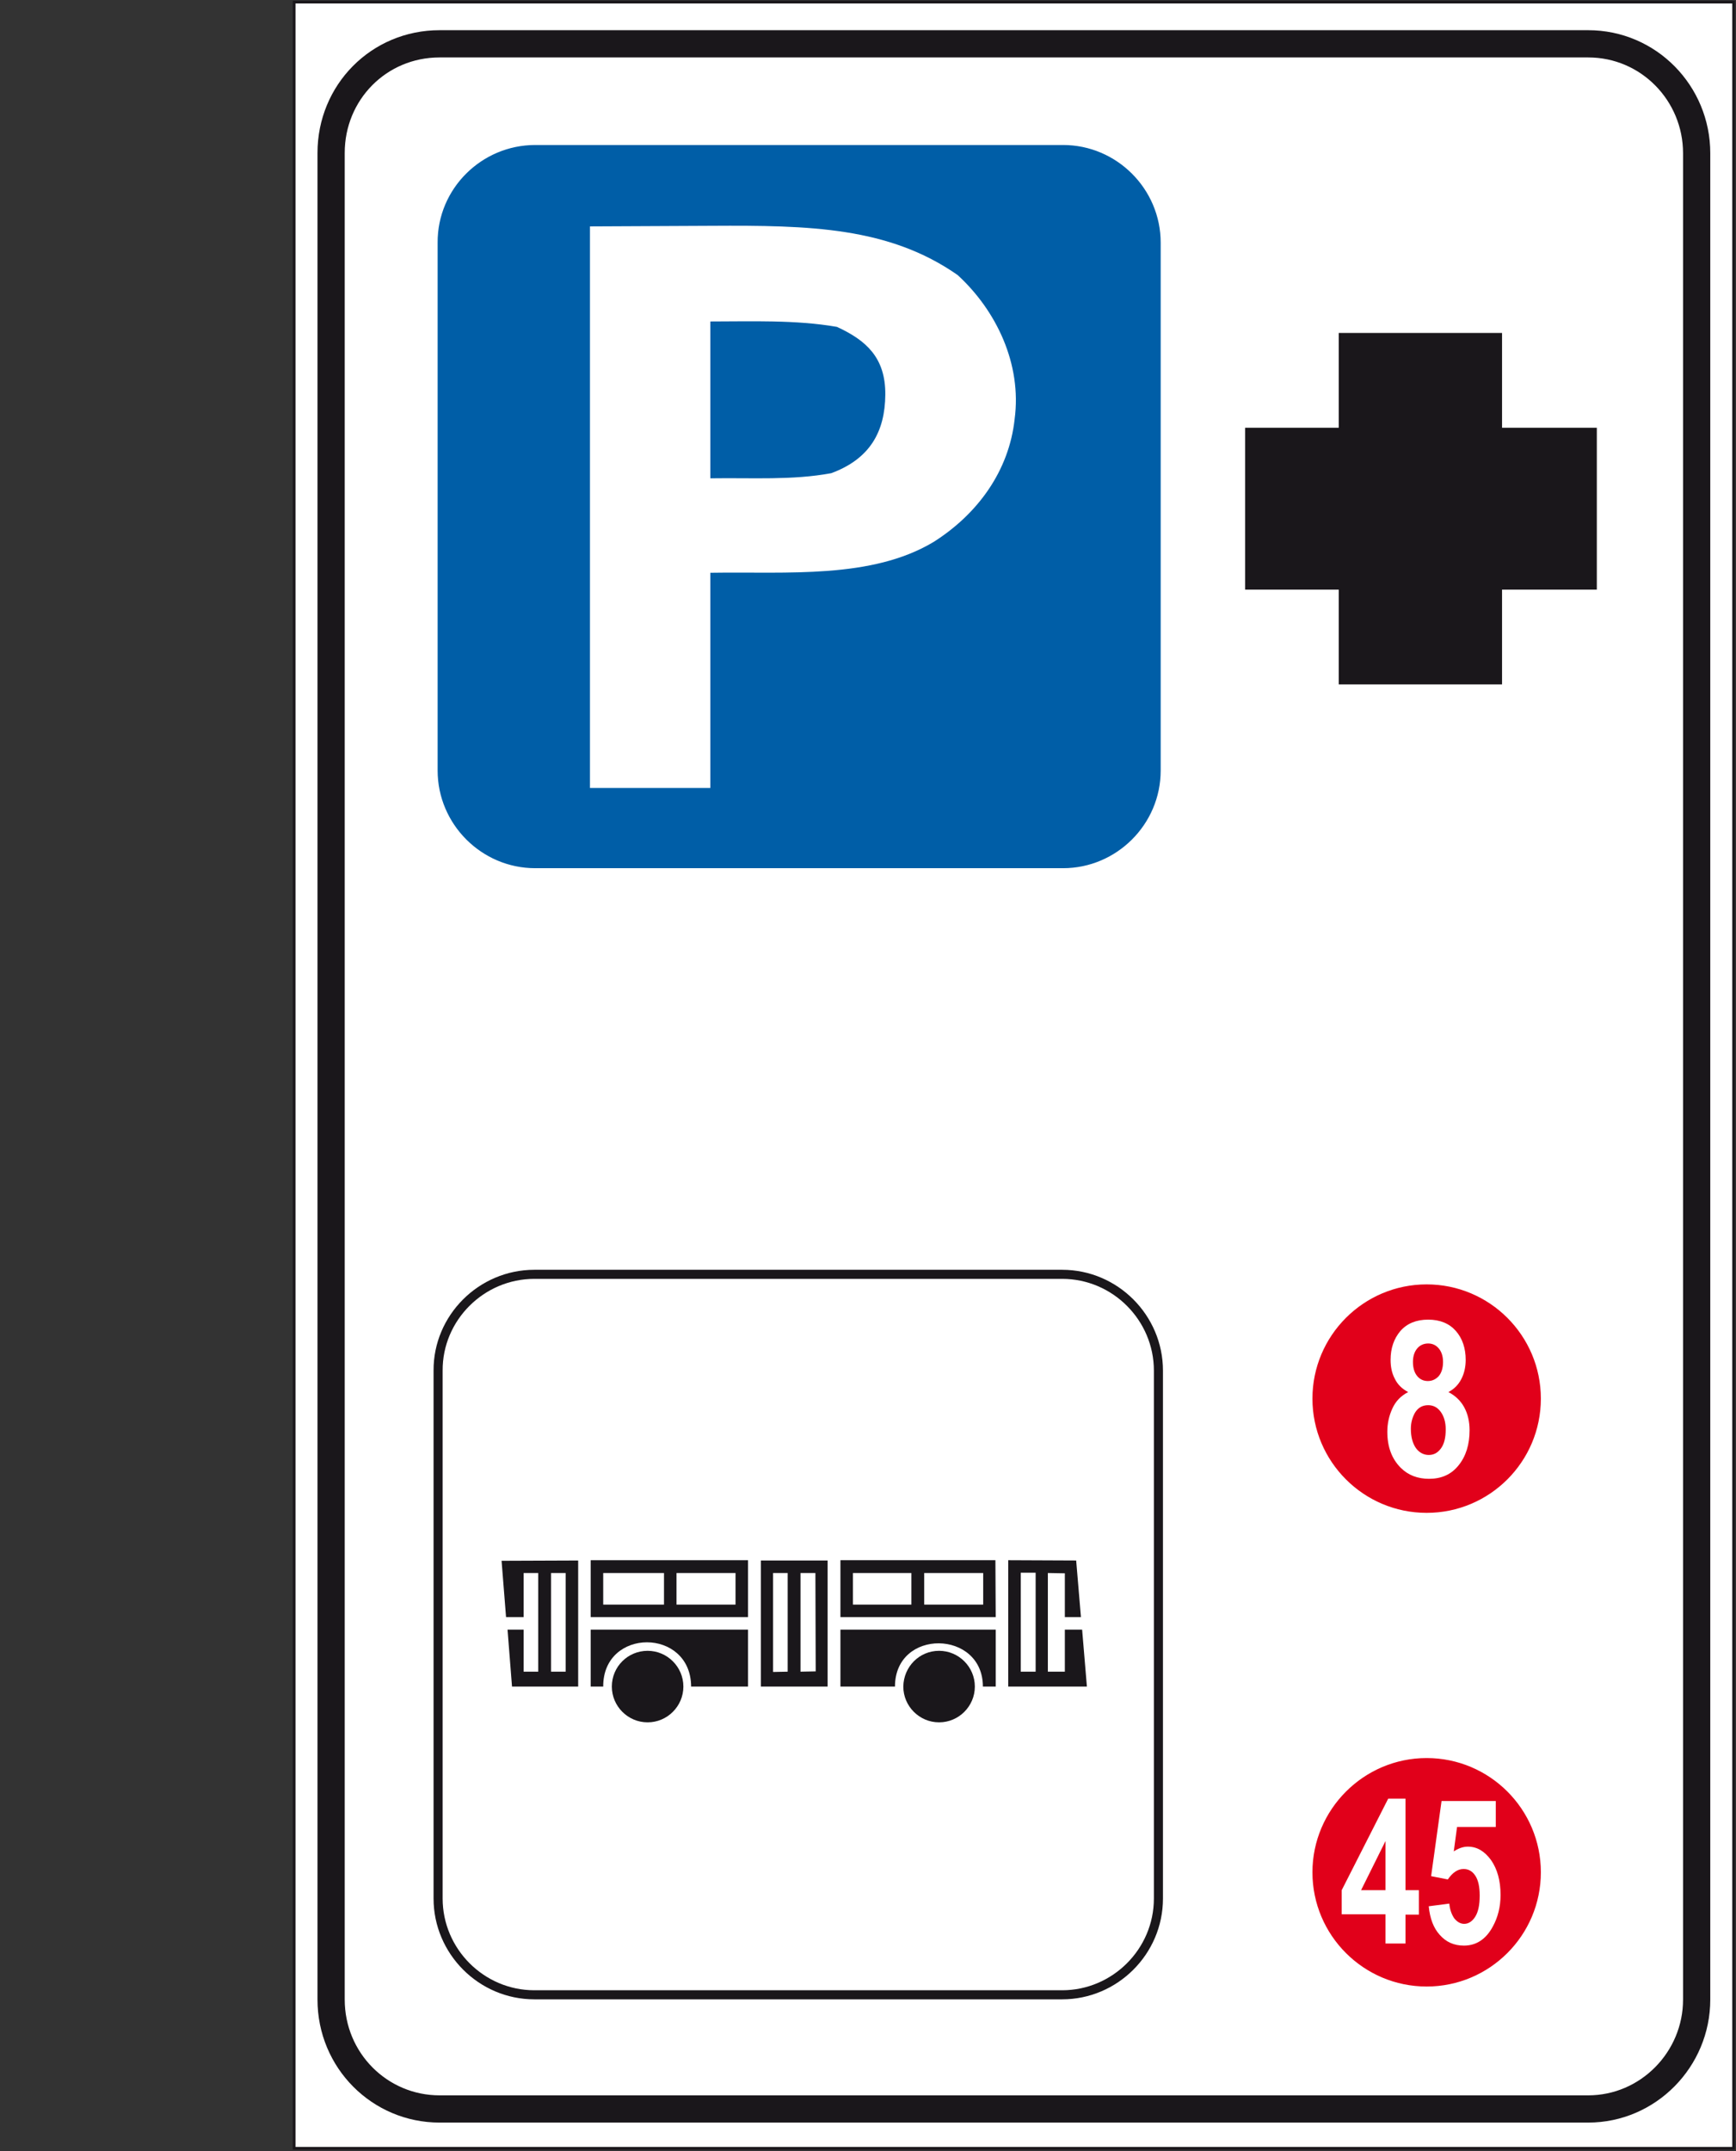 <?xml version="1.0" encoding="utf-8"?>
<!-- Generator: Adobe Illustrator 19.2.0, SVG Export Plug-In . SVG Version: 6.00 Build 0)  -->
<svg version="1.1" id="Livello_1" xmlns="http://www.w3.org/2000/svg" xmlns:xlink="http://www.w3.org/1999/xlink" x="0px" y="0px"
	 viewBox="0 0 582.5 721.6" style="enable-background:new 0 0 582.5 721.6;" xml:space="preserve">
<rect x="0" y="0" width="582.5" height="721.6" fill="#333333" stroke="none"/>
<style type="text/css">
	.st0{fill:#FFFFFF;stroke:#1A171B;stroke-width:0.914;stroke-miterlimit:2.613;}
	.st1{fill:none;stroke:#1A171B;stroke-width:9.137;stroke-miterlimit:2.613;}
	.st2{fill:#1A171B;}
	.st3{fill:#FFFFFF;}
	.st4{fill:#005EA7;stroke:#005EA7;stroke-width:0.914;stroke-miterlimit:2.613;}
	.st5{fill:#FFFFFF;stroke:#005EA7;stroke-width:0.914;stroke-miterlimit:2.613;}
	.st6{fill:none;stroke:#1A171B;stroke-width:3.046;stroke-miterlimit:2.613;}
	.st7{fill:#E1001A;stroke:#E1001A;stroke-width:3.046;stroke-miterlimit:2.613;}
</style>
<g>
	<g>
		<polygon class="st0" points="98.7,0.7 581.7,0.7 581.7,720.7 98.7,720.7 		"/>
		<path class="st1" d="M147.5,14.7h385.4c20.3,0,36.4,16.6,36.4,36.7v619.4c0,20.1-16.3,36.7-36.4,36.7H147.5
			c-20.1,0-36.4-16.3-36.4-36.7V51.3C111.1,31,127.1,14.7,147.5,14.7L147.5,14.7z"/>
		<polygon class="st2" points="255.3,565.8 255.3,523.5 277.7,523.5 277.7,565.8 		"/>
		<path class="st2" d="M282,565.8v-19.1h52.1v19.1h-4.3c0-19.1-29.5-19.6-29.5,0H282L282,565.8z"/>
		<polygon class="st2" points="338.3,565.8 338.3,523.4 361.1,523.5 362.7,542.5 357.3,542.5 357.3,527.8 351.6,527.7 351.6,560.8 
			357.3,560.8 357.3,546.7 363.1,546.7 364.7,565.8 		"/>
		<polygon class="st2" points="171.8,565.8 170.3,546.7 175.7,546.7 175.7,560.8 180.6,560.8 180.6,527.7 175.7,527.7 175.7,542.5 
			169.8,542.5 168.3,523.6 194,523.5 194,565.8 		"/>
		<path class="st2" d="M198.2,565.8v-19.1H251v19.1h-19.1c-0.1-19.8-29.6-19.8-29.5,0H198.2L198.2,565.8z"/>
		<polygon class="st3" points="184.9,560.8 184.9,527.7 189.8,527.7 189.8,560.8 		"/>
		<polygon class="st3" points="259.4,560.9 259.4,527.7 264.3,527.7 264.3,560.8 		"/>
		<polygon class="st3" points="268.6,560.8 268.6,527.7 273.6,527.7 273.7,560.7 		"/>
		<polygon class="st3" points="342.5,560.8 342.5,527.6 347.5,527.6 347.5,560.8 		"/>
		<polygon class="st2" points="198.2,542.5 198.2,523.4 251,523.4 251,542.5 		"/>
		<polygon class="st2" points="282,542.5 282,523.4 334,523.4 334.1,542.5 		"/>
		<polygon class="st3" points="202.4,538.3 202.4,527.7 222.8,527.7 222.8,538.3 		"/>
		<polygon class="st3" points="227,538.3 227,527.7 246.8,527.7 246.8,538.3 		"/>
		<polygon class="st3" points="286.2,527.7 305.8,527.7 305.8,538.3 286.2,538.3 		"/>
		<polygon class="st3" points="310.1,538.3 310.1,527.7 329.9,527.7 329.9,538.3 		"/>
		<path class="st2" d="M217.3,553.8c6.6,0,12,5.4,12,12s-5.4,12-12,12s-12-5.4-12-12C205.3,559.1,210.7,553.8,217.3,553.8
			L217.3,553.8z M217.3,561c2.6,0,4.7,2.1,4.7,4.7s-2.1,4.7-4.7,4.7s-4.7-2.1-4.7-4.7S214.7,561,217.3,561L217.3,561z"/>
		<path class="st2" d="M315.1,561c2.6,0,4.7,2.1,4.7,4.7s-2.1,4.7-4.7,4.7s-4.7-2.1-4.7-4.7S312.6,561,315.1,561L315.1,561z
			 M315.1,553.8c6.6,0,12,5.4,12,12s-5.4,12-12,12s-12-5.4-12-12C303.2,559.1,308.5,553.8,315.1,553.8L315.1,553.8z"/>
		<path class="st4" d="M179.6,49.1h177.1c17.8,0,32.3,14.6,32.3,32.3v177.1c0,17.8-14.6,32.3-32.3,32.3H179.6
			c-17.8,0-32.3-14.6-32.3-32.3V81.4C147.2,63.6,161.8,49.1,179.6,49.1L179.6,49.1z"/>
		<path class="st5" d="M321.6,91.9c-23.2-16.2-49.9-16.8-82.8-16.6l-41.3,0.2v189.3h41.3v-72.2c25.2-0.4,53.7,2.2,74.7-10.4
			c15-9.5,25.5-24.1,27.4-41.5C343.4,122,334.7,103.9,321.6,91.9z M278.8,158.3c-13,2.4-26.3,1.5-40,1.7v-51.7
			c13,0,28.1-0.6,41.9,1.8c9.5,4.4,16,10,15.9,22.3S291.5,153.6,278.8,158.3z"/>
		<path class="st6" d="M179.3,427.5h177.1c17.8,0,32.3,14.6,32.3,32.3v177.1c0,17.8-14.6,32.3-32.3,32.3H179.3
			c-17.8,0-32.3-14.6-32.3-32.3V459.8C146.9,442.1,161.5,427.5,179.3,427.5L179.3,427.5z"/>
		<polygon class="st2" points="449.2,143.5 417.8,143.5 417.8,197.8 449.2,197.8 449.2,229.6 504,229.6 504,197.8 535.8,197.8 
			535.8,143.5 504,143.5 504,111.7 449.2,111.7 		"/>
		<path class="st7" d="M478.7,432.4c20.3,0,36.8,16.5,36.8,36.8S499,506,478.7,506s-36.8-16.5-36.8-36.8S458.4,432.4,478.7,432.4
			L478.7,432.4z"/>
		<path class="st3" d="M472.5,467c-2.1-1.1-3.6-2.6-4.5-4.5c-1-1.9-1.4-4-1.4-6.3c0-3.9,1.1-7.1,3.3-9.7c2.2-2.5,5.3-3.8,9.3-3.8
			s7.1,1.3,9.3,3.8s3.3,5.8,3.3,9.7c0,2.4-0.5,4.6-1.5,6.5s-2.4,3.3-4.3,4.3c2.3,1.2,4.1,2.9,5.3,5.1c1.2,2.2,1.8,4.8,1.8,7.7
			c0,4.8-1.2,8.7-3.7,11.8s-5.8,4.5-9.9,4.5c-3.8,0-7-1.2-9.5-3.7c-3-3-4.5-7-4.5-12.1c0-2.8,0.6-5.4,1.7-7.8
			C468.3,470.1,470,468.3,472.5,467L472.5,467z M474.1,456.9c0,2,0.5,3.6,1.4,4.7c0.9,1.1,2.1,1.7,3.6,1.7s2.7-0.6,3.7-1.7
			c0.9-1.1,1.4-2.7,1.4-4.7c0-1.9-0.5-3.4-1.4-4.5s-2.1-1.7-3.6-1.7s-2.8,0.6-3.7,1.7C474.6,453.5,474.1,455,474.1,456.9
			L474.1,456.9z M473.4,479.3c0,2.8,0.6,4.9,1.7,6.5c1.1,1.5,2.6,2.3,4.3,2.3s3-0.7,4.1-2.2s1.6-3.6,1.6-6.4c0-2.4-0.6-4.4-1.7-5.9
			c-1.1-1.5-2.5-2.2-4.2-2.2c-2,0-3.4,0.9-4.4,2.5C473.9,475.5,473.4,477.3,473.4,479.3L473.4,479.3z"/>
		<path class="st7" d="M478.7,591.3c20.3,0,36.8,16.5,36.8,36.8s-16.5,36.8-36.8,36.8s-36.8-16.5-36.8-36.8
			C441.9,607.9,458.4,591.3,478.7,591.3L478.7,591.3z"/>
		<path class="st3" d="M464.9,651.9v-9.7h-14.7v-8.1l15.6-30.7h5.8v30.7h4.5v8.2h-4.5v9.7h-6.7L464.9,651.9L464.9,651.9z
			 M464.9,634.1v-16.5l-8.2,16.5H464.9L464.9,634.1z"/>
		<path class="st3" d="M479.4,639.5l6.9-0.9c0.2,2.1,0.8,3.7,1.7,5c1,1.2,2.1,1.8,3.3,1.8c1.4,0,2.7-0.8,3.7-2.4
			c1-1.6,1.5-3.9,1.5-7.1c0-3-0.5-5.2-1.5-6.7s-2.3-2.2-3.9-2.2c-2,0-3.7,1.2-5.3,3.5l-5.6-1.1l3.5-25.2h18.2v8.7h-13l-1.1,8.2
			c1.5-1,3.1-1.6,4.7-1.6c3.1,0,5.6,1.5,7.8,4.5c2.1,3,3.2,6.9,3.2,11.7c0,4-0.9,7.5-2.6,10.6c-2.3,4.3-5.6,6.4-9.7,6.4
			c-3.3,0-6-1.2-8.1-3.6C481,646.8,479.8,643.6,479.4,639.5L479.4,639.5z"/>
	</g>
</g>
</svg>
